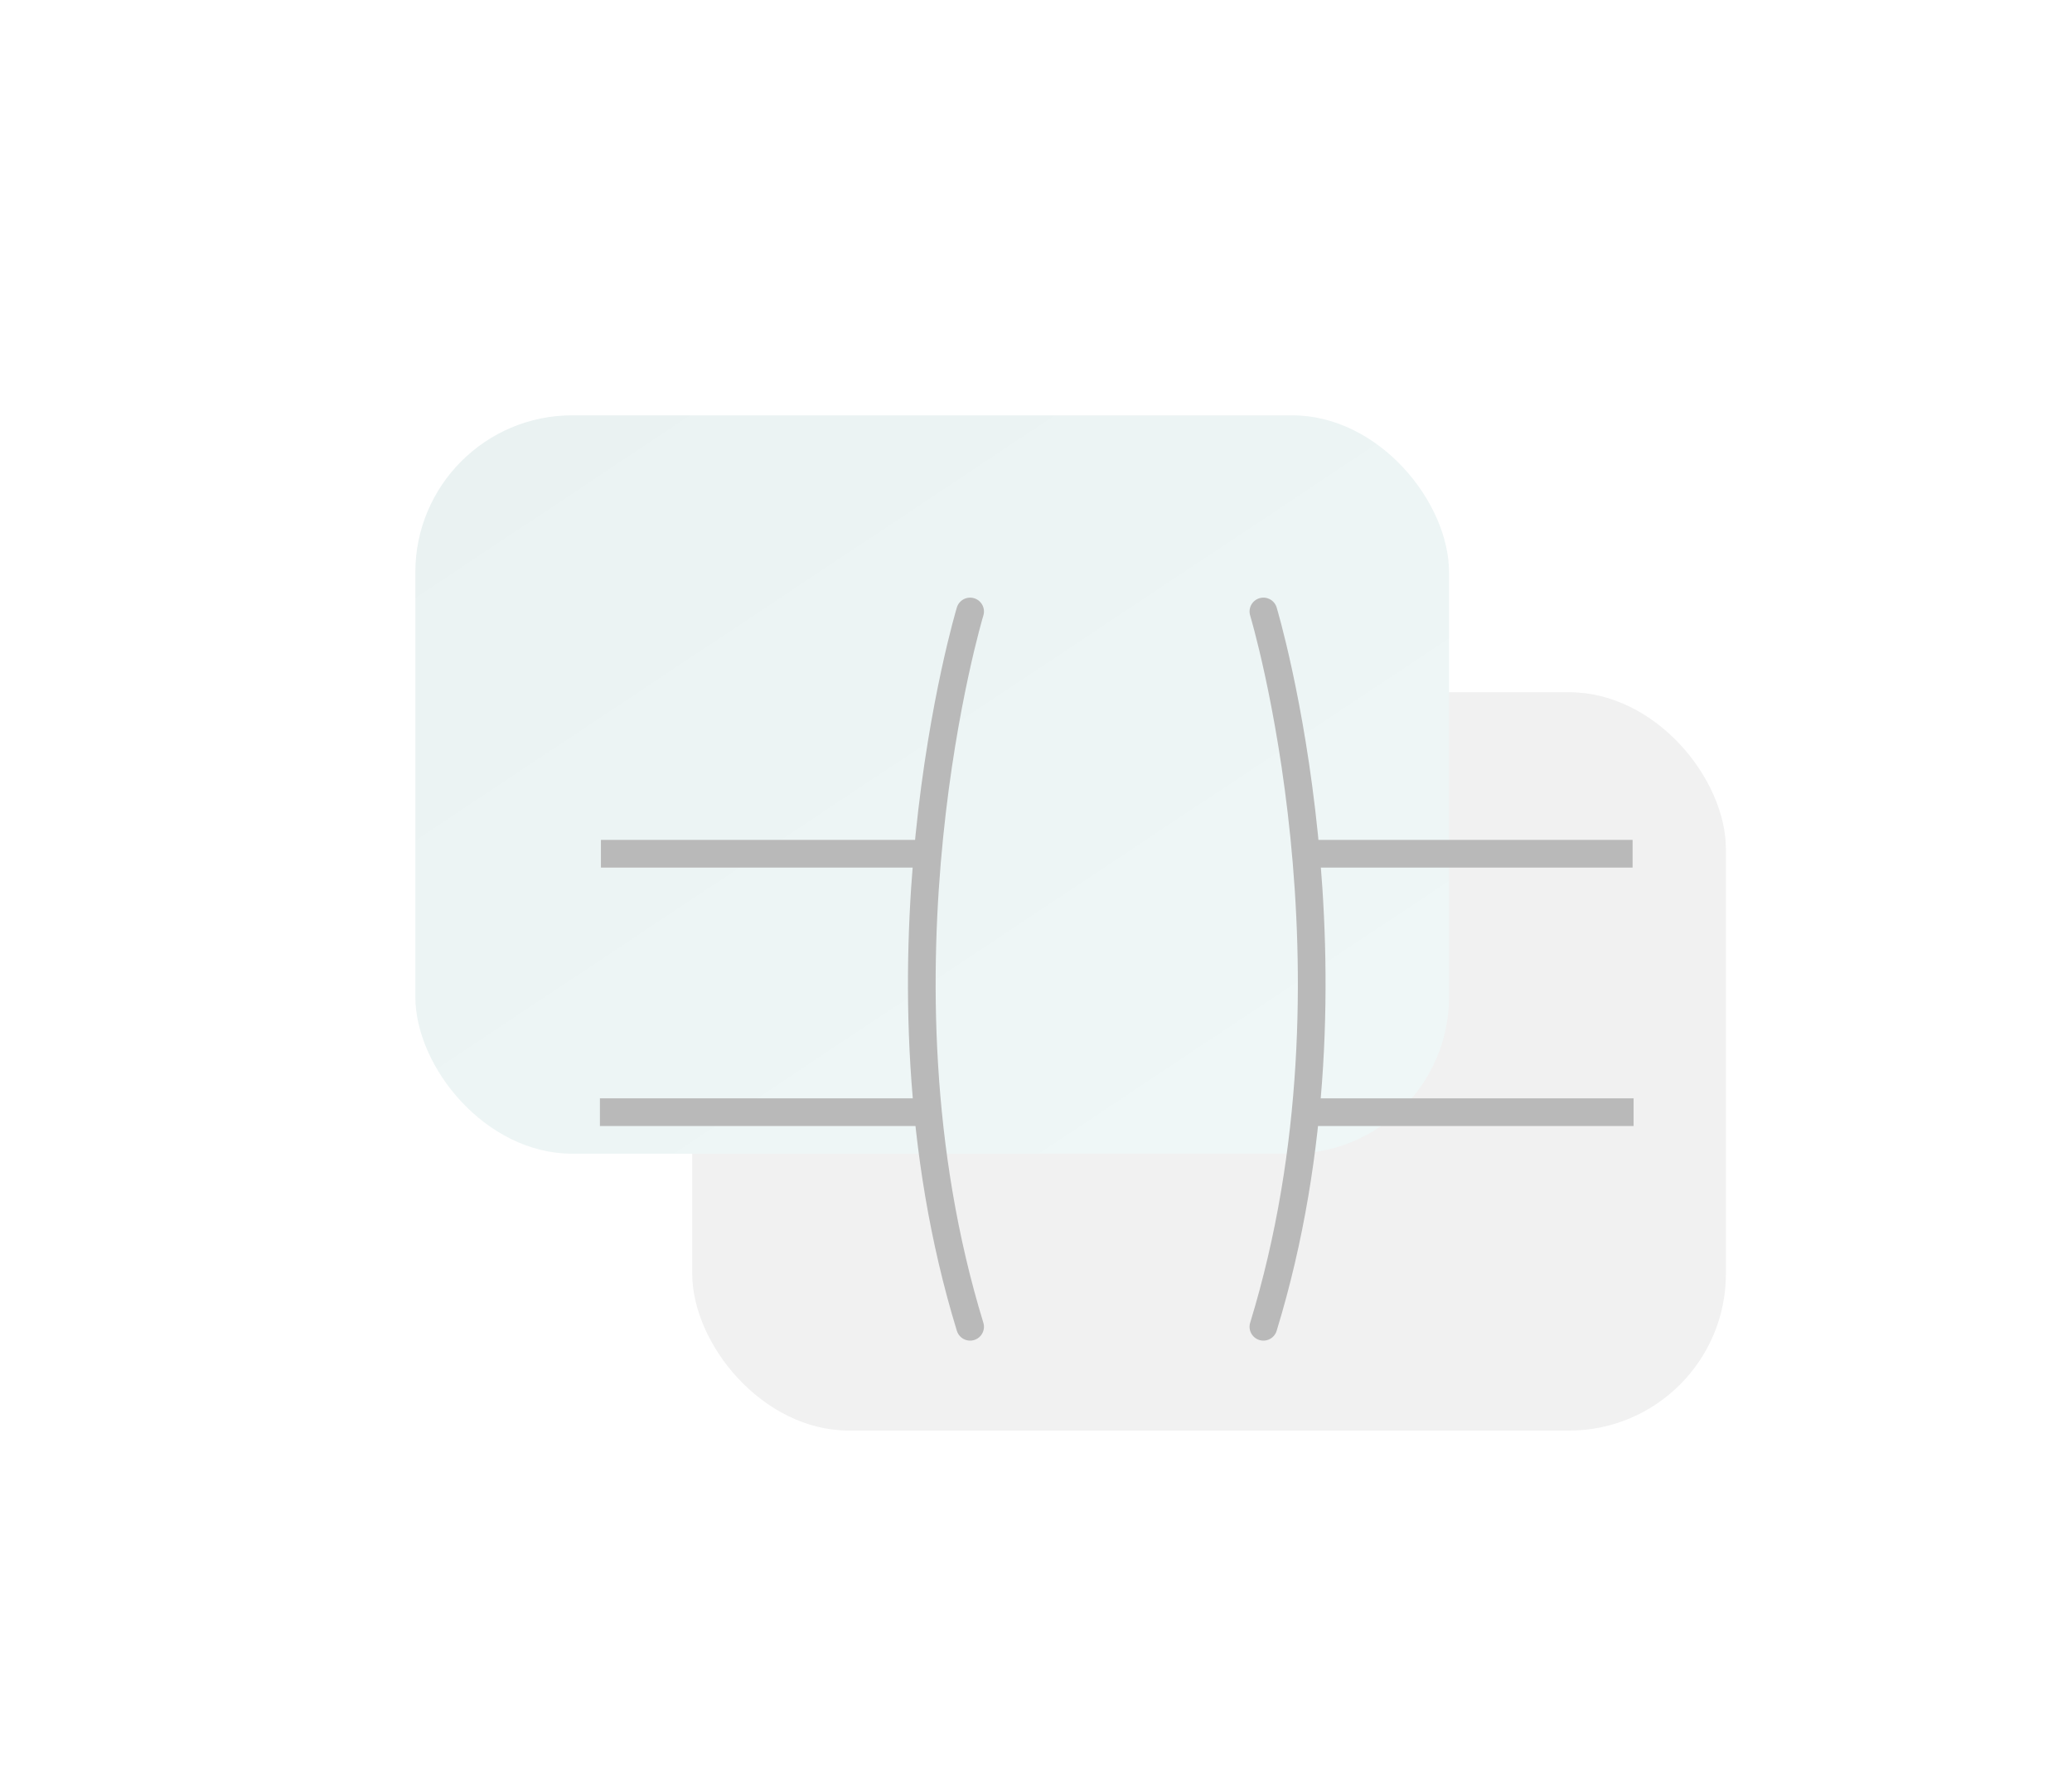<svg xmlns="http://www.w3.org/2000/svg" xmlns:xlink="http://www.w3.org/1999/xlink" width="224.5" height="192.5" viewBox="0 0 224.5 192.5">
  <defs>
    <filter id="Rectangle_608" x="37.5" y="37.5" width="187" height="155" filterUnits="userSpaceOnUse">
      <feOffset dx="10" dy="10" input="SourceAlpha"/>
      <feGaussianBlur stdDeviation="12.5" result="blur"/>
      <feFlood flood-color="#c1d9d9"/>
      <feComposite operator="in" in2="blur"/>
      <feComposite in="SourceGraphic"/>
    </filter>
    <linearGradient id="linear-gradient" x1="-1.862" y1="-2.16" x2="0.939" y2="0.857" gradientUnits="objectBoundingBox">
      <stop offset="0" stop-color="#dee6e6"/>
      <stop offset="1" stop-color="#eff7f7"/>
    </linearGradient>
    <filter id="Rectangle_1170" x="0" y="0" width="202" height="170" filterUnits="userSpaceOnUse">
      <feOffset dx="-20" dy="-20" input="SourceAlpha"/>
      <feGaussianBlur stdDeviation="15" result="blur-2"/>
      <feFlood flood-color="#fff"/>
      <feComposite operator="in" in2="blur-2"/>
      <feComposite in="SourceGraphic"/>
    </filter>
  </defs>
  <g id="Group_649" data-name="Group 649" transform="translate(-171 -410)">
    <g id="Group_648" data-name="Group 648" transform="translate(-2.838 440.639)">
      <g transform="matrix(1, 0, 0, 1, 173.84, -30.64)" filter="url(#Rectangle_608)">
        <rect id="Rectangle_608-2" data-name="Rectangle 608" width="112" height="80" rx="17" transform="translate(65 65)" fill="#f1f1f1"/>
      </g>
      <g transform="matrix(1, 0, 0, 1, 173.84, -30.64)" filter="url(#Rectangle_1170)">
        <rect id="Rectangle_1170-2" data-name="Rectangle 1170" width="112" height="80" rx="17" transform="translate(65 65)" fill="url(#linear-gradient)"/>
      </g>
    </g>
    <path id="Path_2334" data-name="Path 2334" d="M-2654.889-8631s-11.778,39.078,0,77.5" transform="translate(2931 9107.251)" fill="none" stroke="#b9b9b9" stroke-linecap="round" stroke-width="3"/>
    <path id="Path_2335" data-name="Path 2335" d="M-2660.123-8631s11.778,39.078,0,77.5" transform="translate(2968.012 9107.251)" fill="none" stroke="#b9b9b9" stroke-linecap="round" stroke-width="3"/>
    <line id="Line_428" data-name="Line 428" x2="34.389" transform="translate(236.111 502.5)" fill="none" stroke="#b9b9b9" stroke-width="3"/>
    <line id="Line_431" data-name="Line 431" x1="34.389" transform="translate(313.5 502.5)" fill="none" stroke="#b9b9b9" stroke-width="3"/>
    <line id="Line_429" data-name="Line 429" x2="34.5" transform="translate(236 530.5)" fill="none" stroke="#b9b9b9" stroke-width="3"/>
    <line id="Line_430" data-name="Line 430" x1="34.5" transform="translate(313.5 530.5)" fill="none" stroke="#b9b9b9" stroke-width="3"/>
  </g>
</svg>
